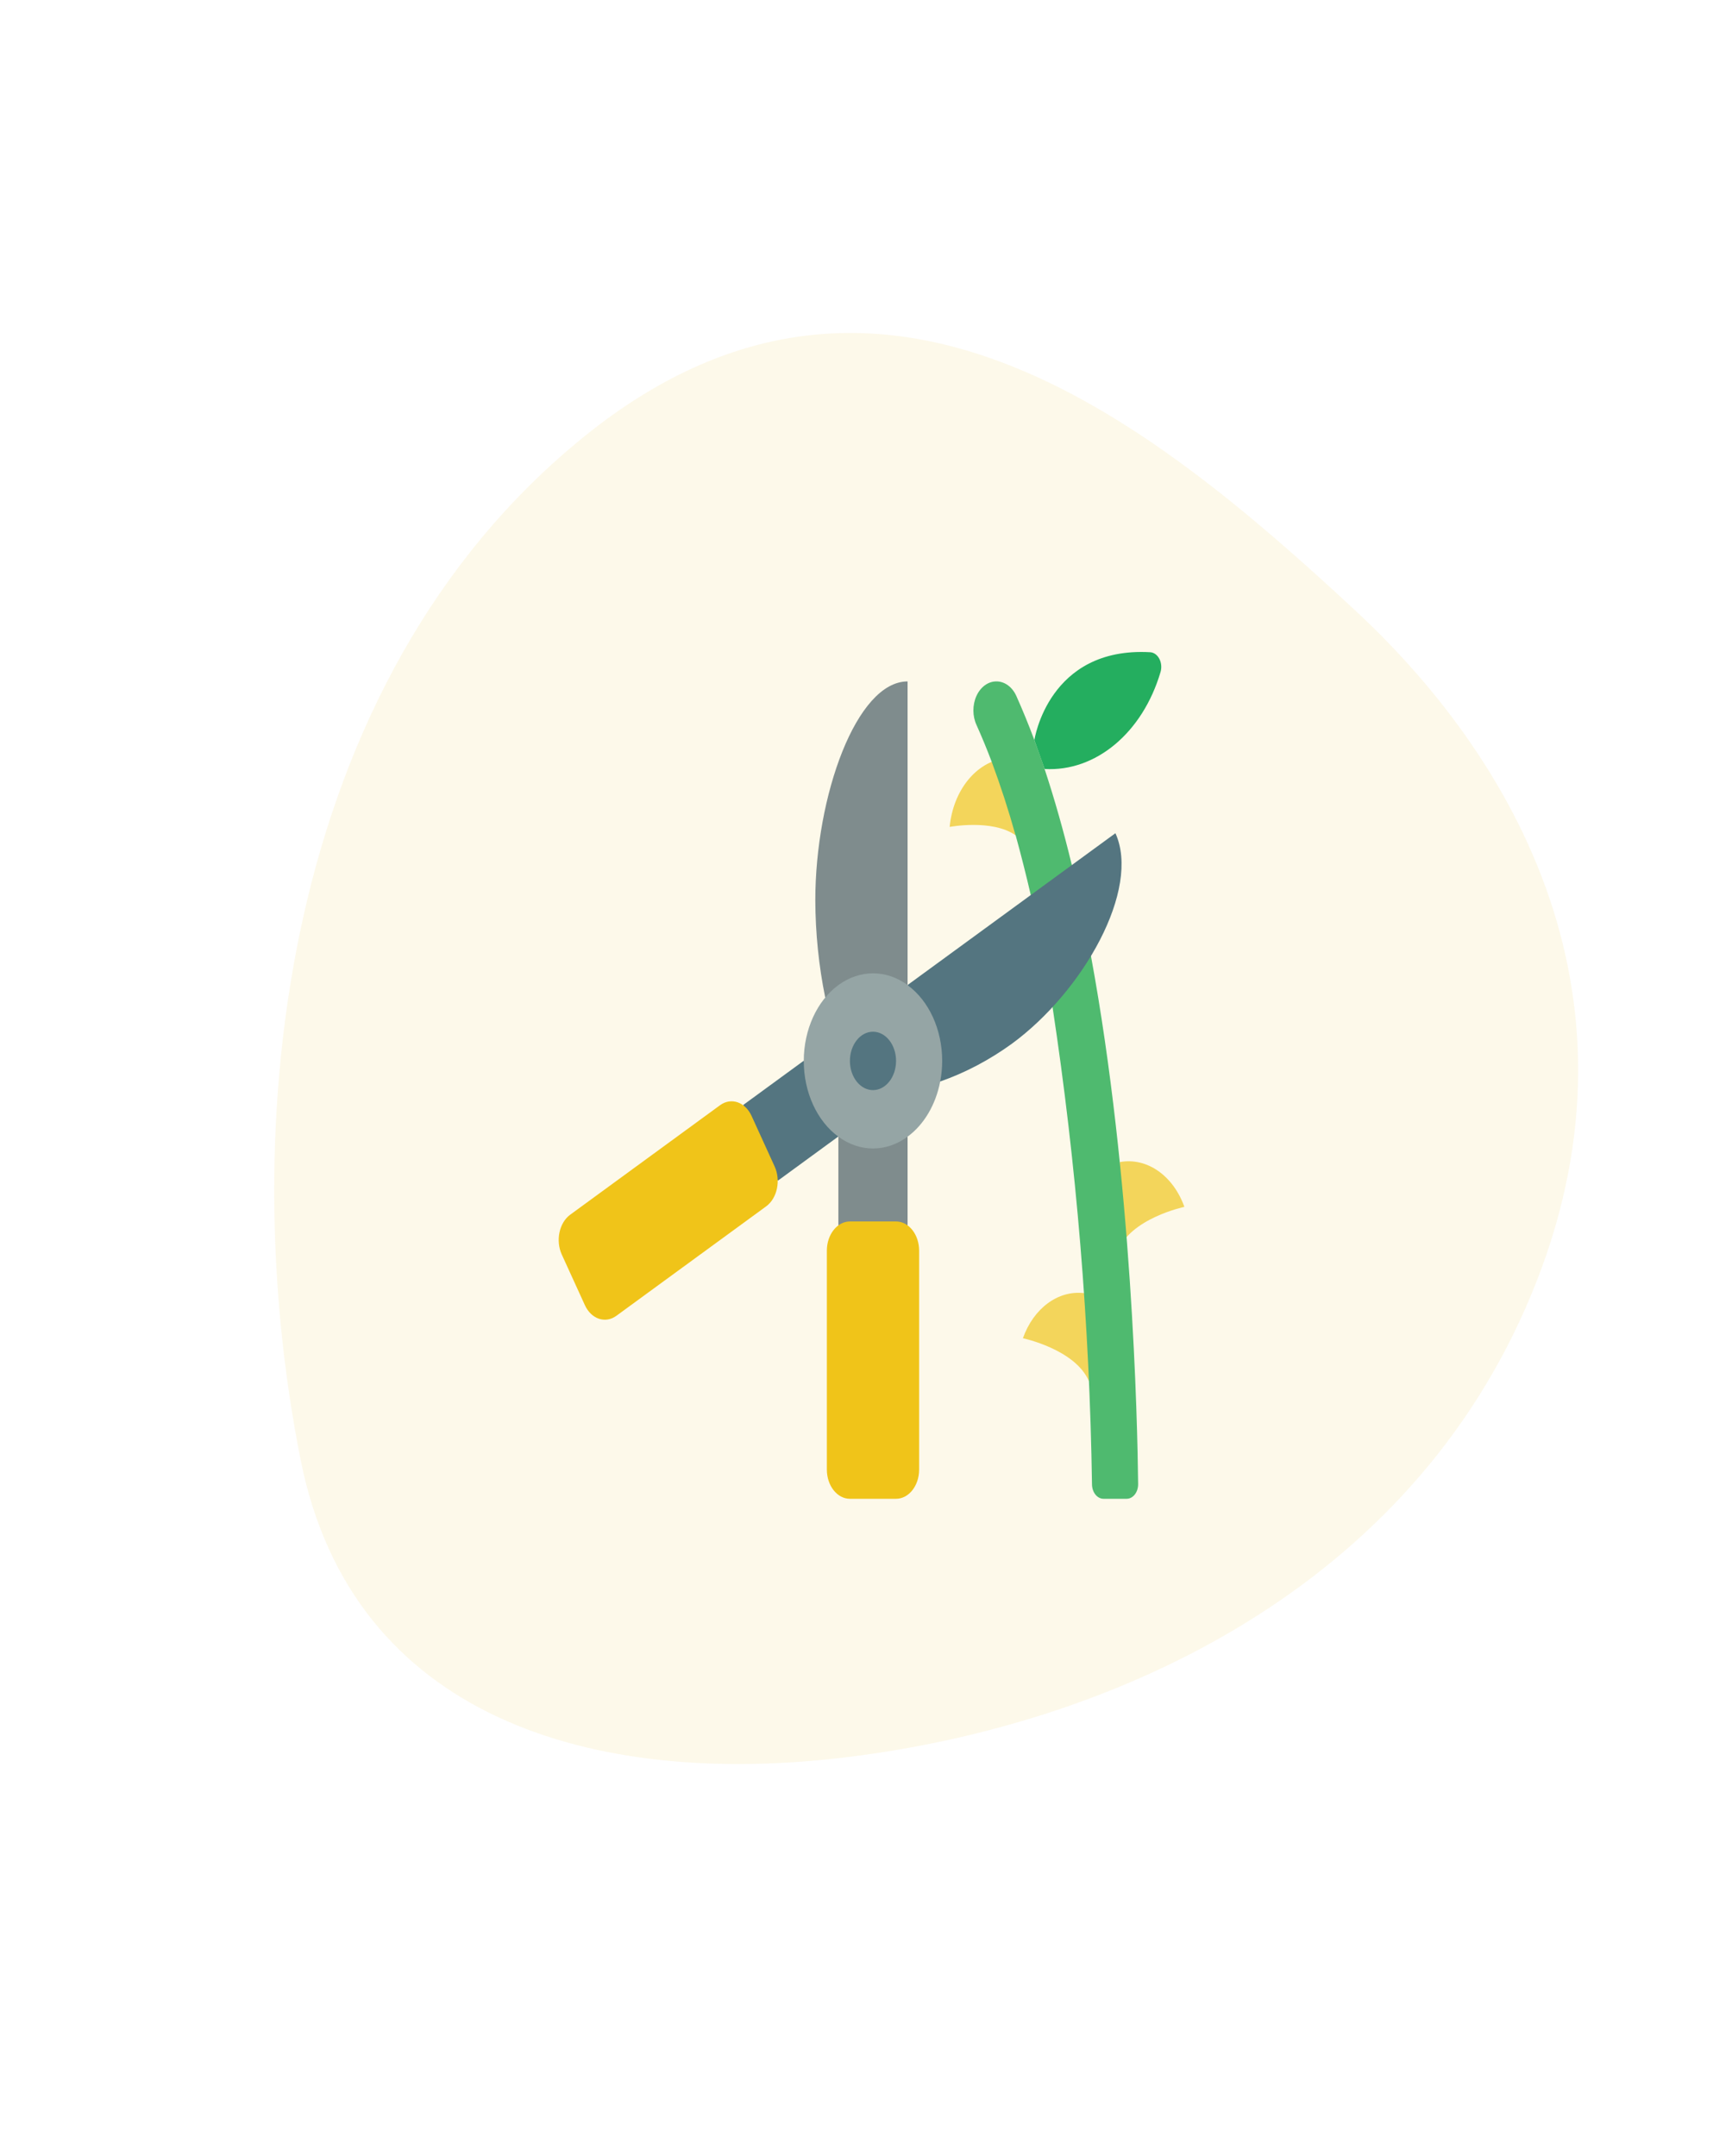 <svg width="143" height="178" viewBox="0 0 143 178" fill="none" xmlns="http://www.w3.org/2000/svg">
<path fill-rule="evenodd" clip-rule="evenodd" d="M48.268 36.013C72.397 16.532 94.634 34.393 111.807 50.317C126.056 63.53 136.612 83.81 125.936 108.033C115.419 131.895 91.183 142.448 70.047 145.064C49.014 147.666 29.084 141.88 24.824 120.545C19.358 93.176 23.092 56.339 48.268 36.013Z" fill="#F0C419" fill-opacity="0.09"/>
<path d="M92.271 103.371C93.251 100.6 97.786 99.643 97.786 99.643C96.857 97.046 94.684 95.538 92.454 95.944L92.271 103.371Z" fill="#F3D55B"/>
<path d="M91.121 106.765H89.502C87.364 106.514 85.336 108.01 84.455 110.489C84.455 110.489 88.788 111.405 89.902 114.032L91.121 106.765Z" fill="#F3D55B"/>
<path d="M85.407 61.129V61.081C85.407 61.081 86.558 53.377 94.96 53.85C95.267 53.867 95.549 54.068 95.718 54.392C95.888 54.716 95.925 55.123 95.817 55.487C94.336 60.5 90.47 63.733 86.245 63.491L85.407 61.129Z" fill="#24AE5F"/>
<path d="M82.963 62.608C80.585 62.917 78.694 65.269 78.408 68.272C78.408 68.272 81.903 67.609 83.846 68.958H85.407L82.963 62.608Z" fill="#F3D55B"/>
<path d="M85.103 73.891C84.712 72.204 84.293 70.552 83.855 68.962H83.846C83.273 66.905 82.618 64.886 81.884 62.912C81.484 61.852 81.065 60.84 80.627 59.864C80.284 59.124 80.28 58.209 80.616 57.465C80.953 56.721 81.578 56.261 82.255 56.26H82.265C82.938 56.255 83.563 56.705 83.903 57.441C84.426 58.61 84.931 59.839 85.407 61.117V61.129C85.693 61.9 85.979 62.683 86.245 63.491C87.074 65.997 87.826 68.661 88.493 71.42L90.073 78.916V78.928C93.482 97.39 93.911 117.358 93.968 122.528C93.972 122.85 93.874 123.161 93.694 123.39C93.515 123.619 93.27 123.747 93.016 123.745H91.111C90.593 123.745 90.169 123.22 90.159 122.564C89.962 109.331 88.872 96.144 86.902 83.146L85.103 73.891Z" fill="#4FBA6F"/>
<path d="M74.933 93.847H69.22V101.174H74.933V93.847Z" fill="#7F8C8D"/>
<path d="M68.134 82.363C67.6 79.741 67.325 77.045 67.315 74.337C67.315 65.684 70.724 56.261 74.933 56.261V81.326L68.134 82.363Z" fill="#7F8C8D"/>
<path d="M69.228 93.825L66.373 87.569L61.364 91.229L64.218 97.485L69.228 93.825Z" fill="#547580"/>
<path d="M77.628 89.292C79.691 88.57 81.674 87.526 83.532 86.183C89.446 81.856 94.198 73.409 92.093 68.793L74.933 81.326L77.628 89.292Z" fill="#547580"/>
<path d="M70.172 100.848H73.981C75.033 100.848 75.886 101.927 75.886 103.258V121.334C75.886 122.666 75.033 123.745 73.981 123.745H70.172C69.121 123.745 68.268 122.666 68.268 121.334V103.258C68.268 101.927 69.121 100.848 70.172 100.848Z" fill="#F0C419"/>
<path d="M48.288 107.754L46.383 103.58C45.858 102.427 46.17 100.953 47.08 100.288L59.45 91.25C60.361 90.584 61.526 90.979 62.052 92.132L63.956 96.306C64.482 97.459 64.17 98.933 63.259 99.599L50.889 108.637C49.978 109.302 48.814 108.907 48.288 107.754Z" fill="#F0C419"/>
<path d="M66.362 87.592C66.361 90.174 67.451 92.559 69.219 93.847C70.985 95.148 73.167 95.148 74.932 93.847C76.284 92.857 77.257 91.212 77.627 89.291C77.735 88.735 77.789 88.165 77.789 87.592C77.79 85.011 76.701 82.626 74.932 81.338V81.326C73.164 80.038 70.987 80.04 69.22 81.332C67.453 82.624 66.364 85.01 66.362 87.592Z" fill="#95A5A5"/>
<path d="M72.077 90.003C71.025 90.003 70.172 88.924 70.172 87.593C70.172 86.261 71.025 85.182 72.077 85.182C73.128 85.182 73.981 86.261 73.981 87.593C73.981 88.924 73.128 90.003 72.077 90.003Z" fill="#547580"/>
</svg>
